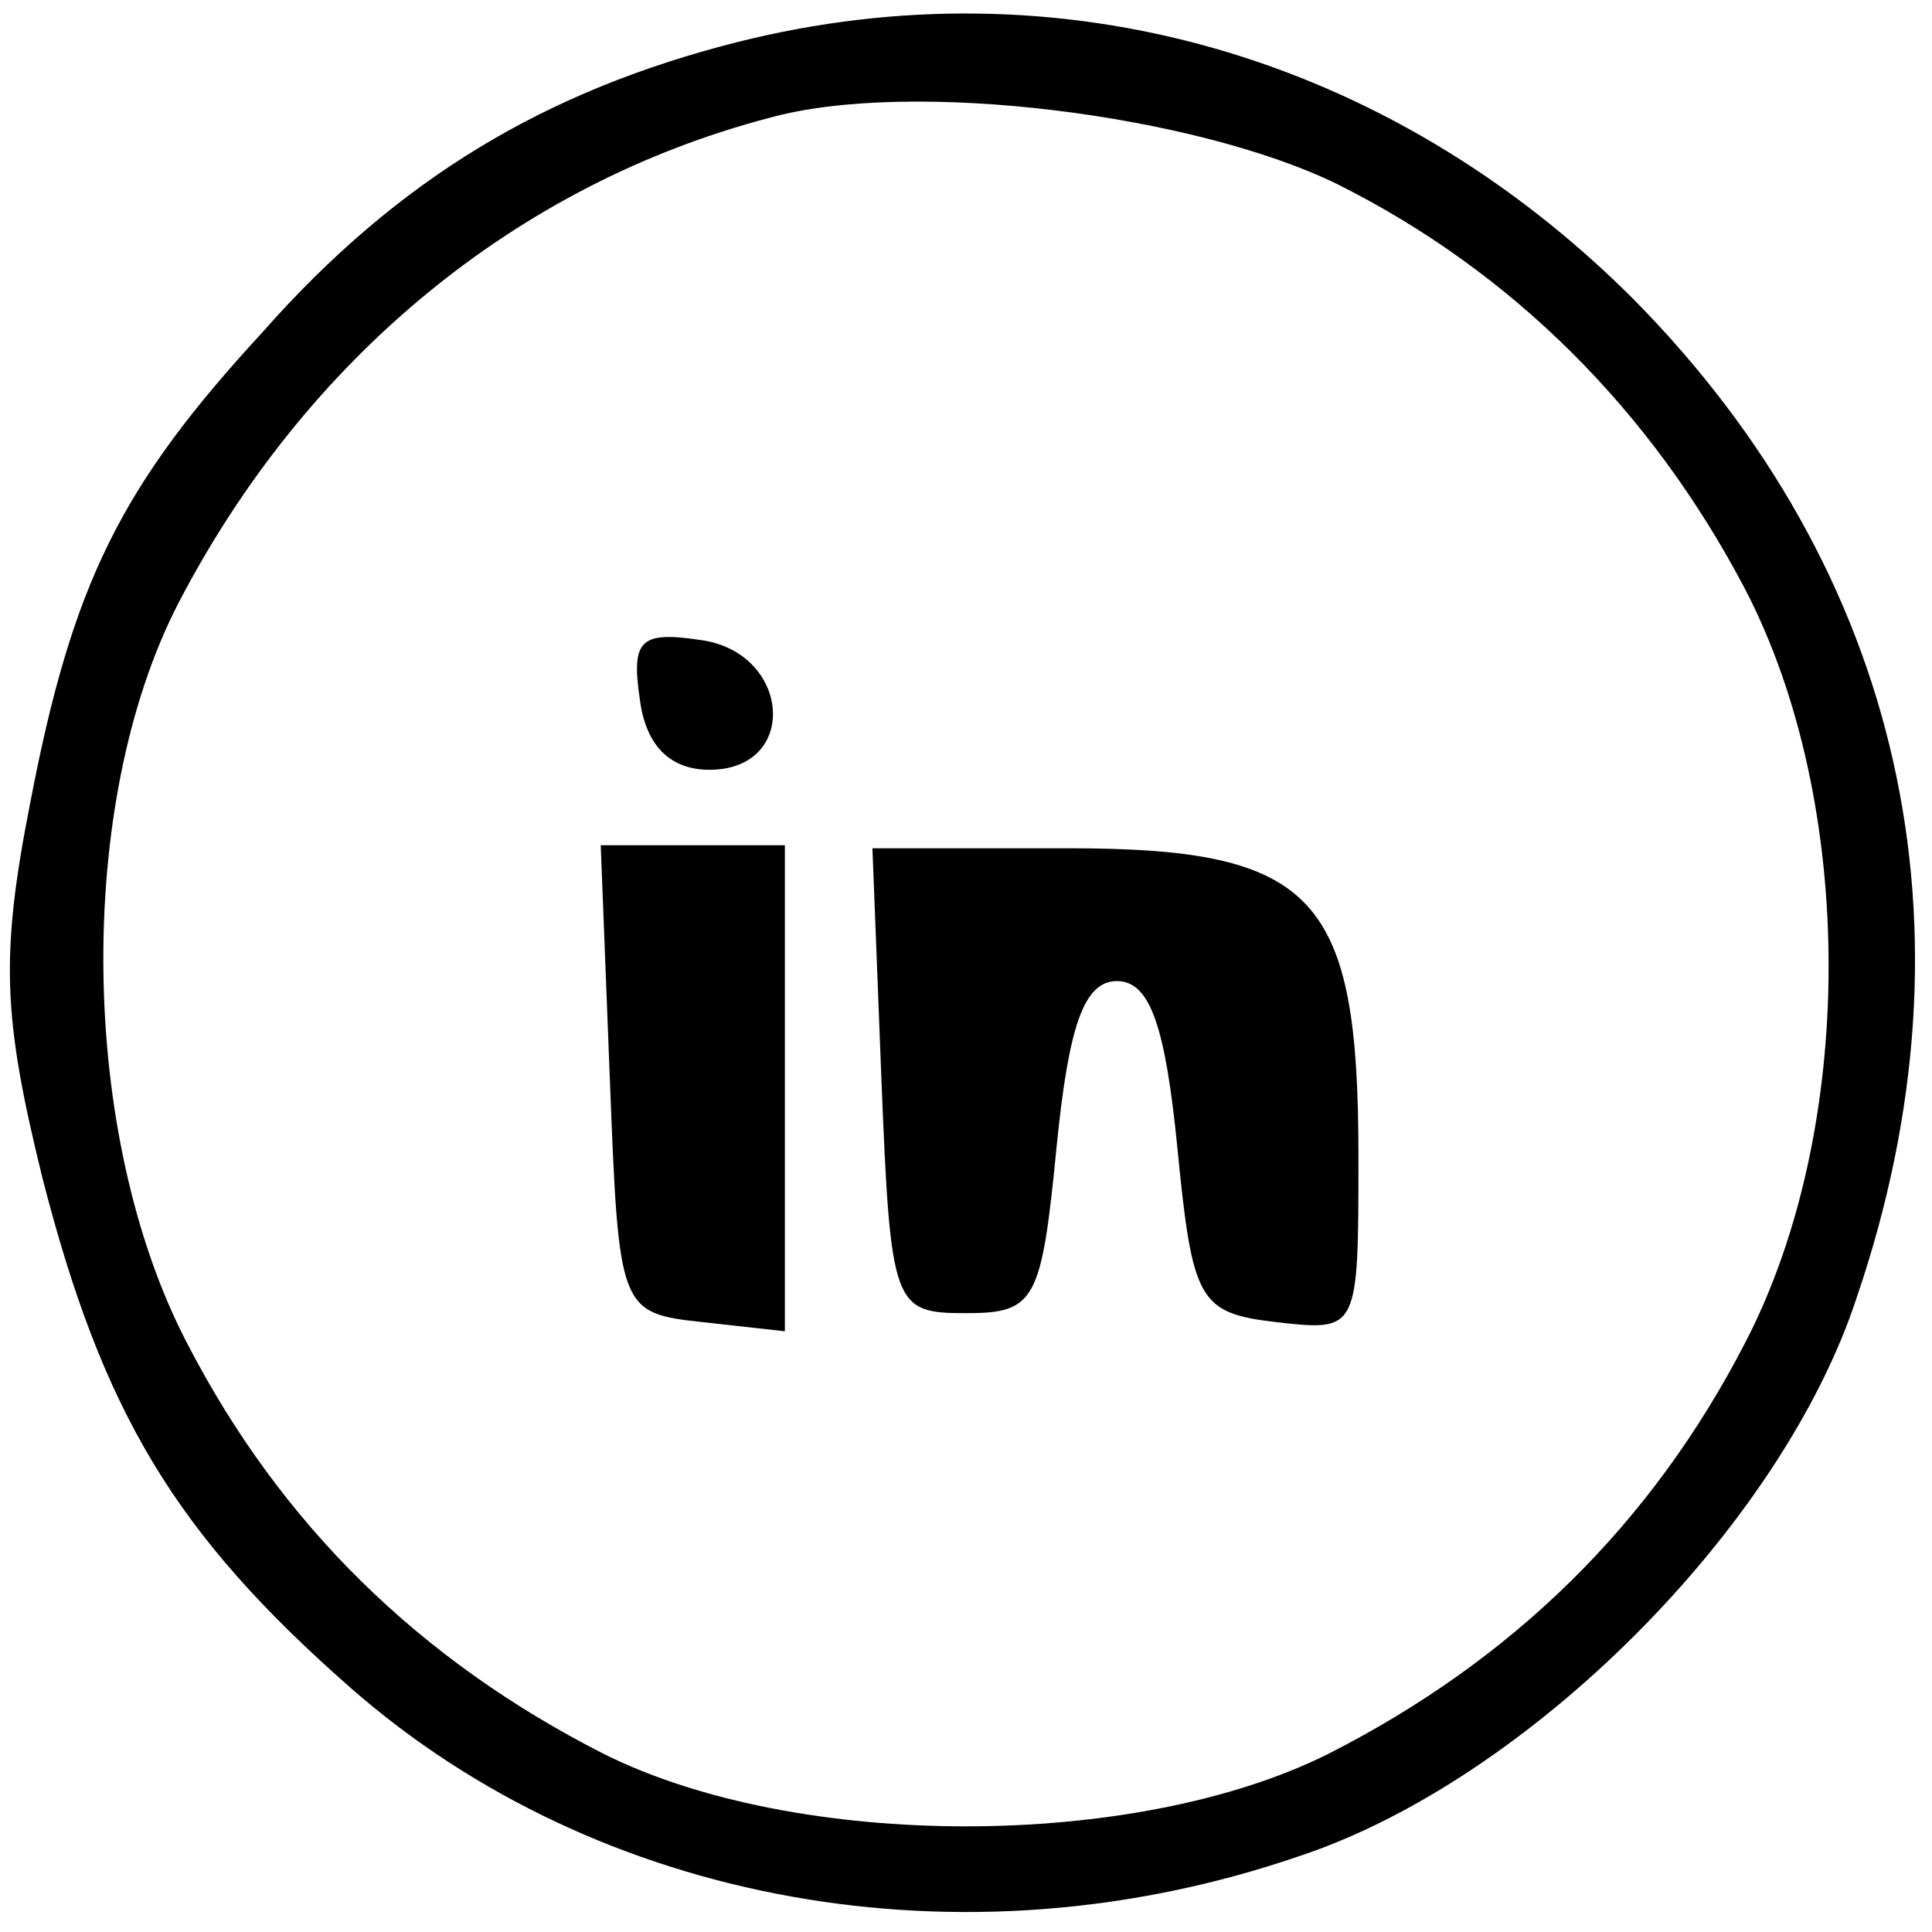 <?xml version="1.0" standalone="no"?>
<!DOCTYPE svg PUBLIC "-//W3C//DTD SVG 20010904//EN"
 "http://www.w3.org/TR/2001/REC-SVG-20010904/DTD/svg10.dtd">
<svg version="1.0" xmlns="http://www.w3.org/2000/svg"
 width="64pt" height="64pt" viewBox="0 0 64 64"
 preserveAspectRatio="xMidYMid meet">

<g transform="translate(0,64) scale(0.1,-0.1)"
fill="#000000" stroke="none">
<path d="M244 626 c-63 -16 -112 -45 -157 -96 -47 -51 -63 -83 -77 -156 -10
-51 -9 -71 4 -124 20 -78 44 -118 102 -169 82 -72 203 -94 314 -56 76 25 160
109 185 185 42 123 15 241 -74 331 -81 81 -190 112 -297 85z m199 -47 c58 -29
104 -75 135 -134 37 -71 37 -179 0 -250 -31 -60 -77 -105 -138 -136 -64 -32
-176 -32 -240 0 -61 31 -107 76 -138 136 -36 69 -37 179 -3 245 42 81 112 139
196 161 47 13 141 1 188 -22z"/>
<path d="M212 408 c2 -15 10 -23 23 -23 30 0 27 39 -3 43 -20 3 -23 0 -20 -20z"/>
<path d="M202 283 c3 -77 3 -78 31 -81 l27 -3 0 80 0 81 -30 0 -31 0 3 -77z"/>
<path d="M292 282 c3 -75 4 -77 28 -77 23 0 25 4 30 55 4 40 9 55 20 55 11 0
16 -15 20 -55 5 -51 7 -55 33 -58 27 -3 27 -3 27 55 0 86 -14 102 -96 102
l-65 0 3 -77z"/>
</g>
</svg>
